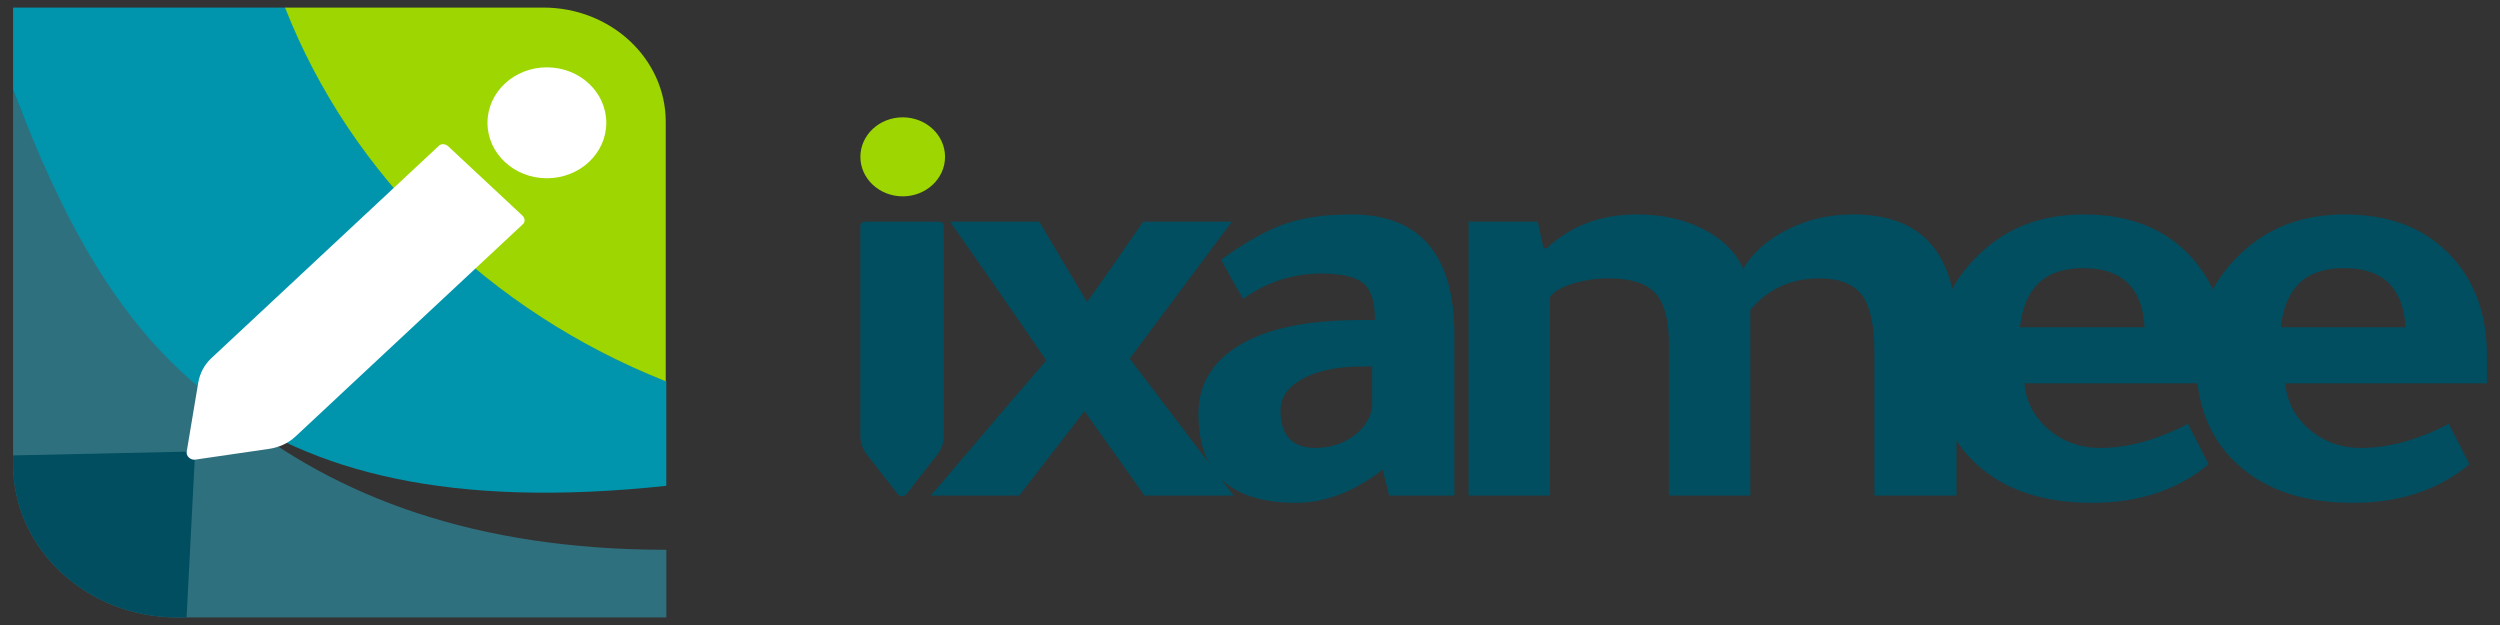<svg width="104" height="26" viewBox="0 0 104 26" fill="none" xmlns="http://www.w3.org/2000/svg">
<rect x="0" y="0" width="104" height="26" fill="#333333" stroke="none"/>
<path d="M0.544 3.748V19.301C0.544 22.827 3.606 25.685 7.382 25.685H27.719V22.871C11.881 22.871 4.548 14.145 0.544 3.748Z" fill="#2F707F"/>
<path d="M11.881 0.315H0.544V3.747C4.548 14.145 9.756 22.131 27.718 20.21V15.863C20.4 12.959 14.628 7.318 11.881 0.315Z" fill="#0095AD"/>
<path d="M27.695 15.863V5.069C27.695 2.443 25.415 0.315 22.603 0.315H11.857C14.605 7.318 20.376 12.959 27.695 15.863Z" fill="#9DD600"/>
<path d="M0.544 18.945V19.3C0.544 22.826 3.606 25.684 7.382 25.684H7.762L8.118 18.78L0.544 18.945Z" fill="#004E60"/>
<path d="M11.19 18.673L8.119 19.121C7.926 19.149 7.736 18.971 7.766 18.792L8.246 15.925C8.313 15.526 8.502 15.171 8.793 14.899L18.264 6.058C18.361 5.967 18.533 5.981 18.646 6.087L21.728 8.963C21.842 9.07 21.856 9.23 21.759 9.32L12.288 18.162C11.997 18.434 11.617 18.611 11.19 18.673Z" fill="white"/>
<path d="M22.75 7.416C24.116 7.416 25.222 6.383 25.222 5.109C25.222 3.834 24.116 2.801 22.75 2.801C21.386 2.801 20.279 3.834 20.279 5.109C20.279 6.383 21.386 7.416 22.75 7.416Z" fill="white"/>
<path d="M38.986 18.918L37.701 20.562C37.621 20.665 37.431 20.665 37.351 20.562L36.066 18.918C35.887 18.689 35.792 18.425 35.792 18.156V9.384C35.792 9.295 35.884 9.222 35.998 9.222H39.054C39.168 9.222 39.26 9.295 39.26 9.384V18.156C39.26 18.425 39.166 18.689 38.986 18.918Z" fill="#004E60"/>
<path d="M37.553 8.168C38.525 8.168 39.314 7.432 39.314 6.525C39.314 5.617 38.525 4.881 37.553 4.881C36.581 4.881 35.792 5.617 35.792 6.525C35.792 7.432 36.581 8.168 37.553 8.168Z" fill="#9DD600"/>
<path d="M51.243 9.222L46.995 14.92L51.324 20.617H47.614L45.114 17.103L42.398 20.617H38.715C38.912 20.399 39.2 20.064 39.575 19.613L40.006 19.111C41.475 17.372 42.65 15.999 43.527 14.995C43.06 14.309 42.263 13.155 41.135 11.531C40.382 10.461 39.844 9.691 39.521 9.222H43.231L45.221 12.561C45.561 12.092 46.045 11.407 46.672 10.503C47.084 9.9 47.38 9.473 47.559 9.222H51.243L51.243 9.222Z" fill="#004E60"/>
<path d="M60.502 20.616H57.786L57.517 19.537C56.334 20.458 55.133 20.917 53.914 20.917C51.207 20.917 49.855 19.687 49.855 17.228C49.855 16.006 50.419 15.052 51.549 14.367C52.696 13.664 54.39 13.313 56.631 13.313H57.195V13.262C57.195 12.543 57.033 12.049 56.711 11.781C56.388 11.513 55.805 11.379 54.964 11.379C53.78 11.379 52.696 11.73 51.71 12.433C51.388 11.882 51.082 11.338 50.796 10.802C51.819 10.066 52.71 9.568 53.471 9.308C54.232 9.049 55.142 8.919 56.2 8.919C59.068 8.919 60.502 10.593 60.502 13.939V20.616L60.502 20.616ZM57.086 15.245H56.683C55.661 15.245 54.837 15.412 54.209 15.746C53.582 16.081 53.268 16.525 53.268 17.076C53.268 18.114 53.753 18.633 54.719 18.633C55.31 18.633 55.832 18.474 56.279 18.156C56.727 17.838 56.995 17.437 57.085 16.951V15.245H57.086Z" fill="#004E60"/>
<path d="M64.343 10.326C65.347 9.389 66.601 8.92 68.107 8.92C69.147 8.92 70.066 9.126 70.863 9.535C71.661 9.945 72.213 10.493 72.517 11.179C72.91 10.51 73.525 9.966 74.359 9.547C75.192 9.129 76.102 8.919 77.088 8.919C79.956 8.919 81.39 10.543 81.39 13.789V20.616H77.975V14.642C77.975 13.521 77.801 12.731 77.451 12.271C77.102 11.811 76.515 11.581 75.69 11.581C74.507 11.581 73.548 12.016 72.814 12.886V20.616H69.426V14.291C69.426 13.305 69.238 12.605 68.862 12.195C68.486 11.786 67.841 11.58 66.926 11.58C66.388 11.58 65.881 11.655 65.408 11.806C64.932 11.956 64.624 12.141 64.48 12.358V20.616H61.093V9.222H63.969L64.21 10.326H64.345H64.343Z" fill="#004E60"/>
<path d="M92.603 15.947H84.215C84.287 16.717 84.623 17.358 85.224 17.868C85.824 18.378 86.536 18.634 87.361 18.634C88.526 18.634 89.745 18.299 91.018 17.63L91.878 19.312C90.588 20.383 88.974 20.918 87.038 20.918C84.959 20.918 83.337 20.366 82.172 19.262C81.06 18.225 80.504 16.794 80.504 14.97C80.504 13.146 81.132 11.699 82.388 10.528C83.516 9.457 84.95 8.921 86.689 8.921C88.625 8.921 90.131 9.533 91.207 10.754C92.138 11.792 92.604 13.138 92.604 14.795V15.949L92.603 15.947ZM84.027 13.614H89.216C89.126 11.974 88.275 11.154 86.661 11.154C85.048 11.154 84.224 11.974 84.027 13.614Z" fill="#004E60"/>
<path d="M103.455 15.947H95.067C95.138 16.717 95.474 17.358 96.075 17.868C96.676 18.378 97.388 18.634 98.213 18.634C99.377 18.634 100.597 18.299 101.869 17.63L102.73 19.312C101.439 20.383 99.826 20.918 97.89 20.918C95.811 20.918 94.189 20.366 93.024 19.262C91.912 18.225 91.356 16.794 91.356 14.97C91.356 13.146 91.984 11.699 93.239 10.528C94.367 9.457 95.802 8.921 97.541 8.921C99.477 8.921 100.983 9.533 102.058 10.754C102.989 11.792 103.456 13.138 103.456 14.795V15.949L103.455 15.947ZM94.878 13.614H100.068C99.978 11.974 99.127 11.154 97.513 11.154C95.899 11.154 95.076 11.974 94.878 13.614Z" fill="#004E60"/>
</svg>
